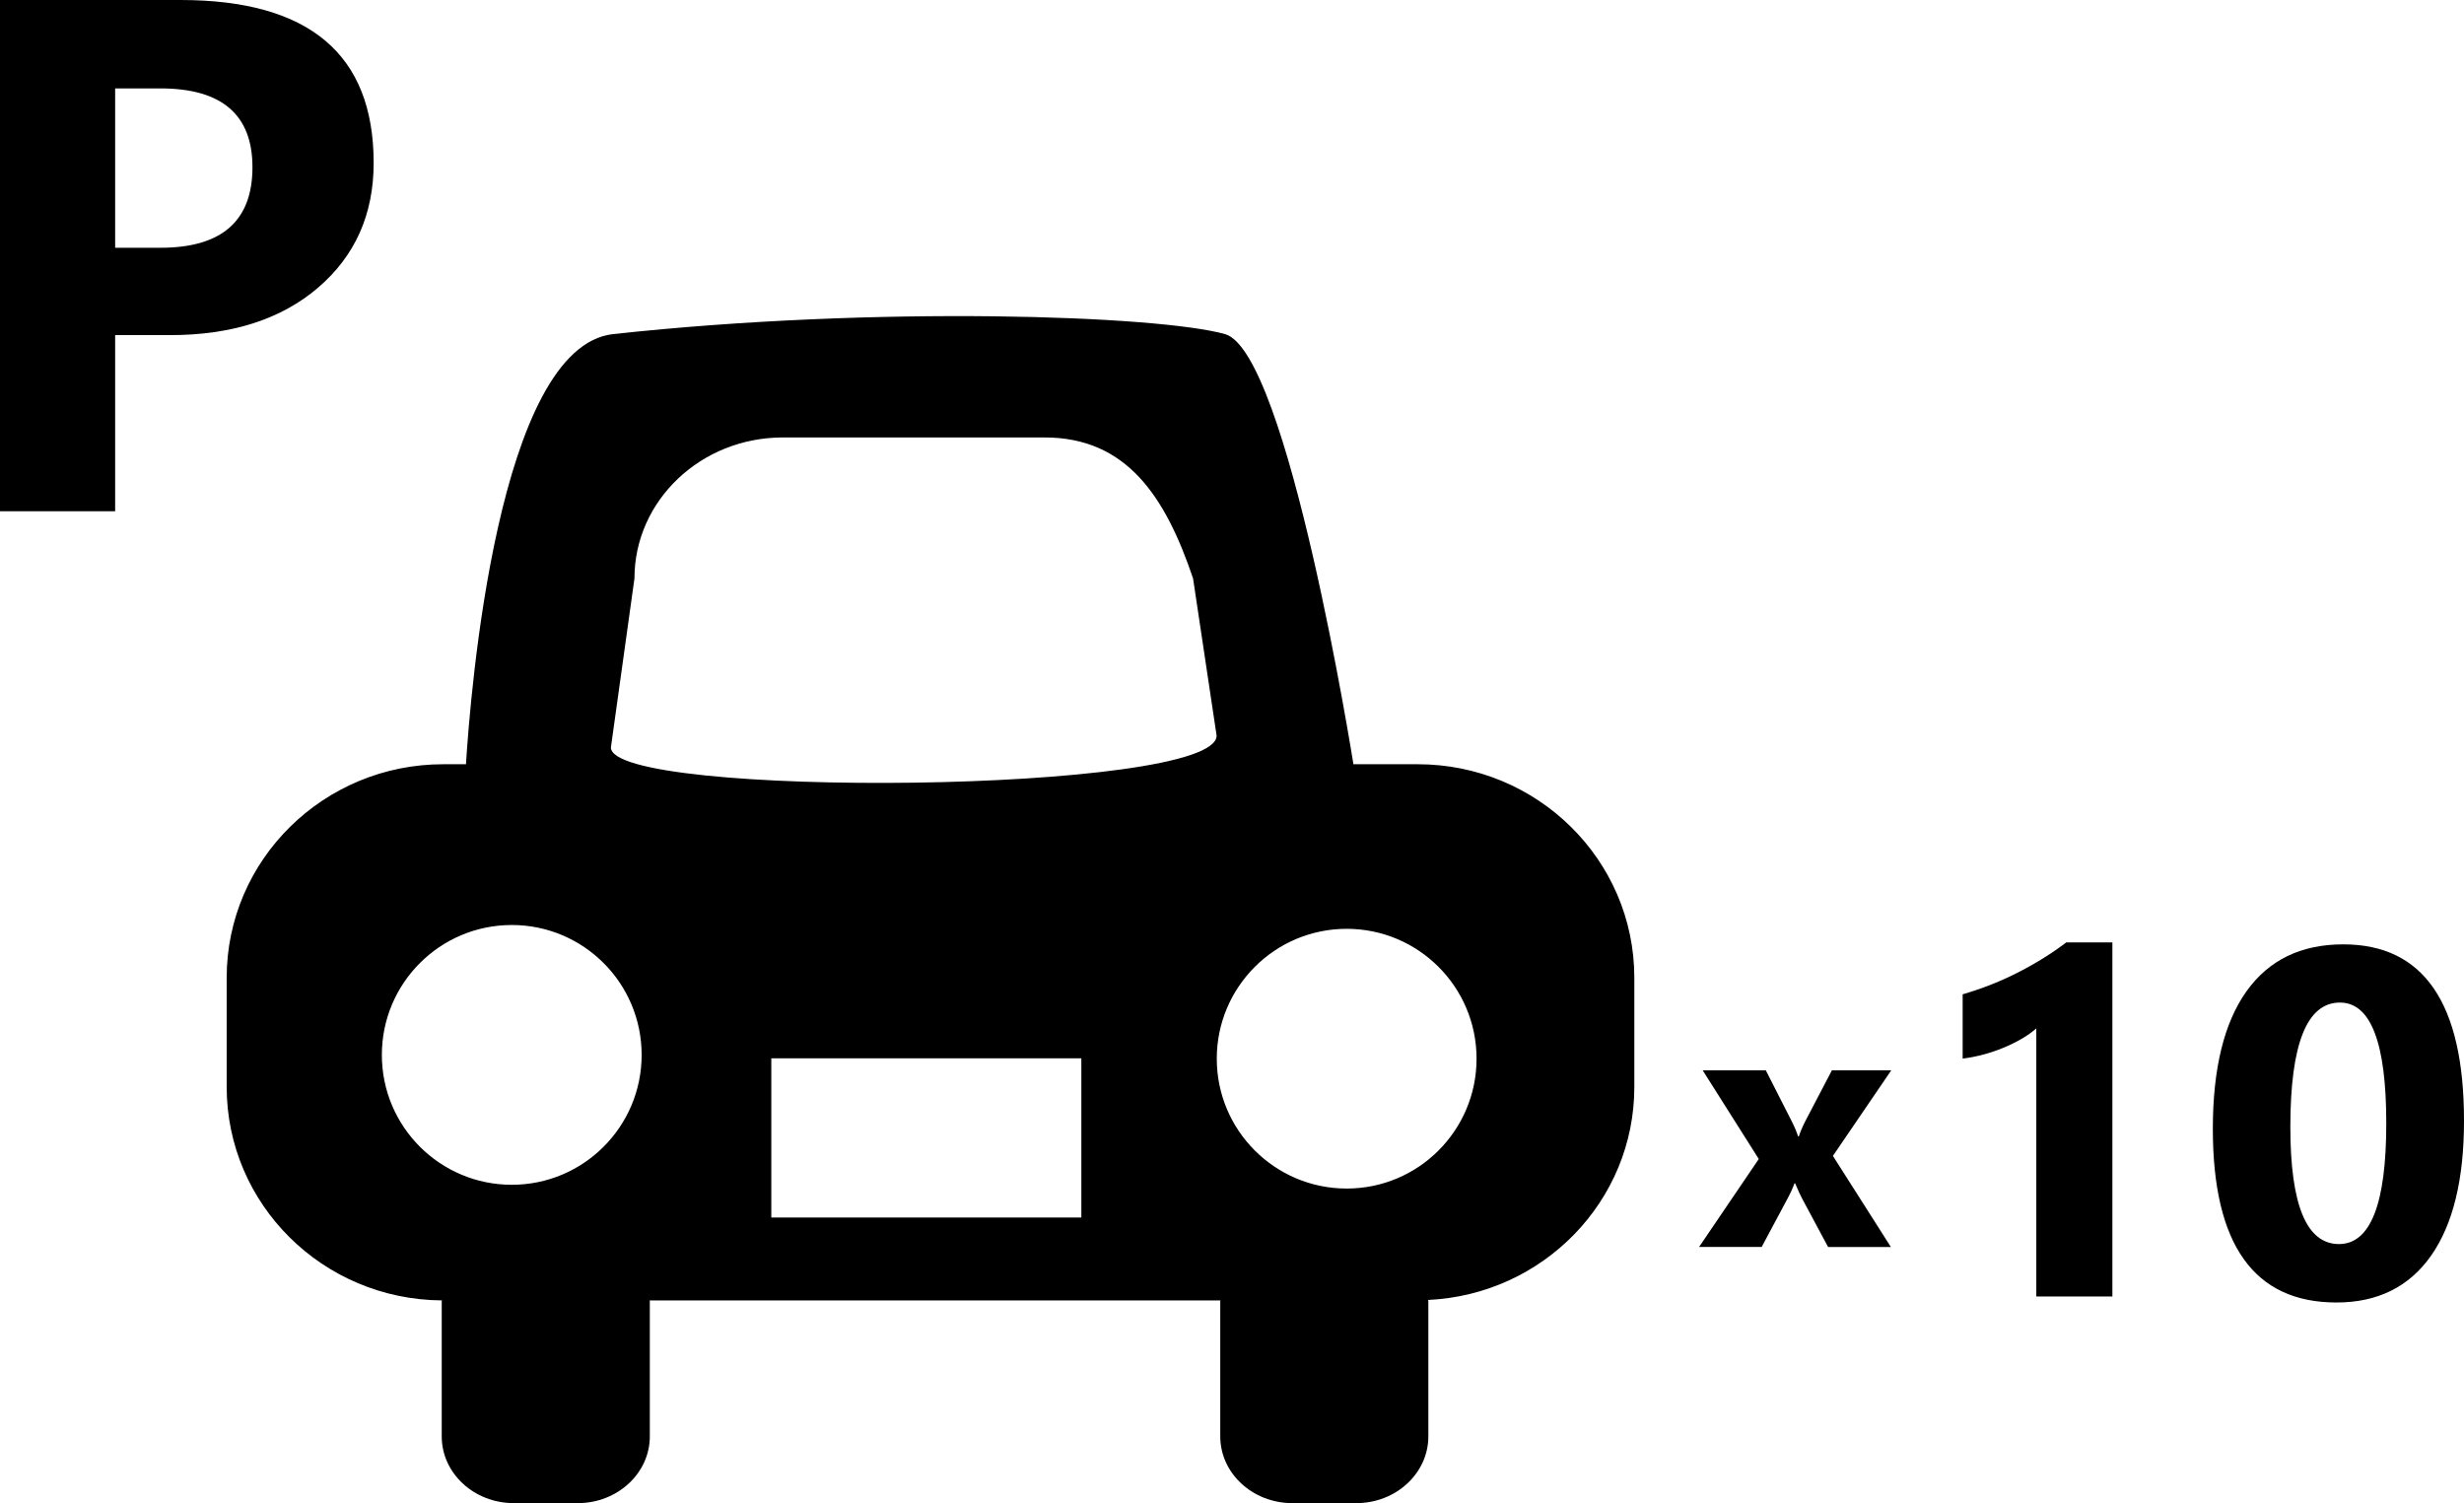 <?xml version="1.0" encoding="utf-8"?>
<!-- Generator: Adobe Illustrator 14.0.0, SVG Export Plug-In . SVG Version: 6.00 Build 43363)  -->
<!DOCTYPE svg PUBLIC "-//W3C//DTD SVG 1.1//EN" "http://www.w3.org/Graphics/SVG/1.1/DTD/svg11.dtd">
<svg version="1.1" id="レイヤー_1" xmlns="http://www.w3.org/2000/svg" xmlns:xlink="http://www.w3.org/1999/xlink" x="0px"
	 y="0px" width="104.617px" height="63.822px" viewBox="0 0 104.617 63.822" enable-background="new 0 0 104.617 63.822"
	 xml:space="preserve">
<g>
	<g>
		<path d="M80.299,45.446l-2.477,3.633l2.461,3.867h-2.666l-1.084-2.021c-0.088-0.161-0.193-0.388-0.314-0.681h-0.029
			c-0.074,0.205-0.174,0.424-0.301,0.658l-1.092,2.044h-2.658l2.535-3.735l-2.381-3.765h2.68l1.07,2.103
			c0.141,0.277,0.242,0.512,0.301,0.703h0.029c0.078-0.23,0.182-0.469,0.314-0.719l1.092-2.087H80.299z"/>
		<path d="M89.688,40.015v15.032h-3.23V43.665c-0.178,0.157-0.387,0.306-0.629,0.446c-0.244,0.141-0.502,0.267-0.775,0.379
			c-0.273,0.113-0.557,0.209-0.852,0.287c-0.293,0.079-0.584,0.135-0.871,0.17v-2.729c0.842-0.246,1.635-0.561,2.379-0.943
			c0.746-0.383,1.418-0.803,2.02-1.261H89.688z"/>
		<path d="M99.203,55.303c-3.5,0-5.25-2.457-5.25-7.372c0-2.55,0.475-4.493,1.42-5.829c0.947-1.336,2.32-2.005,4.117-2.005
			c3.418,0,5.127,2.499,5.127,7.495c0,2.488-0.467,4.396-1.398,5.723C102.285,54.641,100.947,55.303,99.203,55.303z M99.348,42.568
			c-1.402,0-2.104,1.76-2.104,5.28c0,3.315,0.688,4.974,2.063,4.974c1.34,0,2.01-1.709,2.01-5.127S100.66,42.568,99.348,42.568z"/>
	</g>
	<g>
		<path d="M60.193,32.449h-2.729c0,0-2.779-17.516-5.455-18.264c-2.855-0.795-14.76-1.219-25.969,0
			c-4.906,0.533-6.07,15.291-6.256,18.264h-0.963c-5.08,0-9.197,4.061-9.197,9.07v4.627c0,4.99,4.084,9.035,9.137,9.068
			c0,0.02-0.006,0.039-0.006,0.059v5.715c0,1.564,1.369,2.834,3.061,2.834h2.713c1.689,0,3.061-1.27,3.061-2.834v-5.715
			c0-0.02-0.006-0.037-0.006-0.057h24.232c0,0.02-0.006,0.037-0.006,0.057v5.715c0,1.564,1.371,2.834,3.061,2.834h2.713
			c1.691,0,3.061-1.27,3.061-2.834v-5.715c0-0.027-0.008-0.051-0.008-0.078c4.873-0.229,8.754-4.188,8.754-9.049V41.52
			C69.391,36.51,65.273,32.449,60.193,32.449z M16.213,44.791c0-3.047,2.469-5.516,5.516-5.516c3.045,0,5.514,2.469,5.514,5.516
			c0,3.045-2.469,5.514-5.514,5.514C18.682,50.305,16.213,47.836,16.213,44.791z M45.912,51.695H32.748v-6.76h13.164V51.695z
			 M25.938,31.736l1-7.178c0-3.305,2.82-5.984,6.299-5.984h11.119c3.479,0,5.127,2.512,6.299,5.984l1,6.676
			C51.654,33.713,25.938,33.916,25.938,31.736z M57.178,50.465c-3.047,0-5.516-2.469-5.516-5.514s2.469-5.514,5.516-5.514
			c3.045,0,5.514,2.469,5.514,5.514S60.223,50.465,57.178,50.465z"/>
		<g>
			<path d="M4.889,14.229v7.479H0V0h7.66c5.469,0,8.205,2.305,8.205,6.918c0,2.18-0.785,3.943-2.354,5.291
				c-1.57,1.346-3.666,2.02-6.291,2.02H4.889z M4.889,3.754v6.766h1.924c2.604,0,3.906-1.139,3.906-3.42
				c0-2.23-1.303-3.346-3.906-3.346H4.889z"/>
		</g>
	</g>
</g>
</svg>
